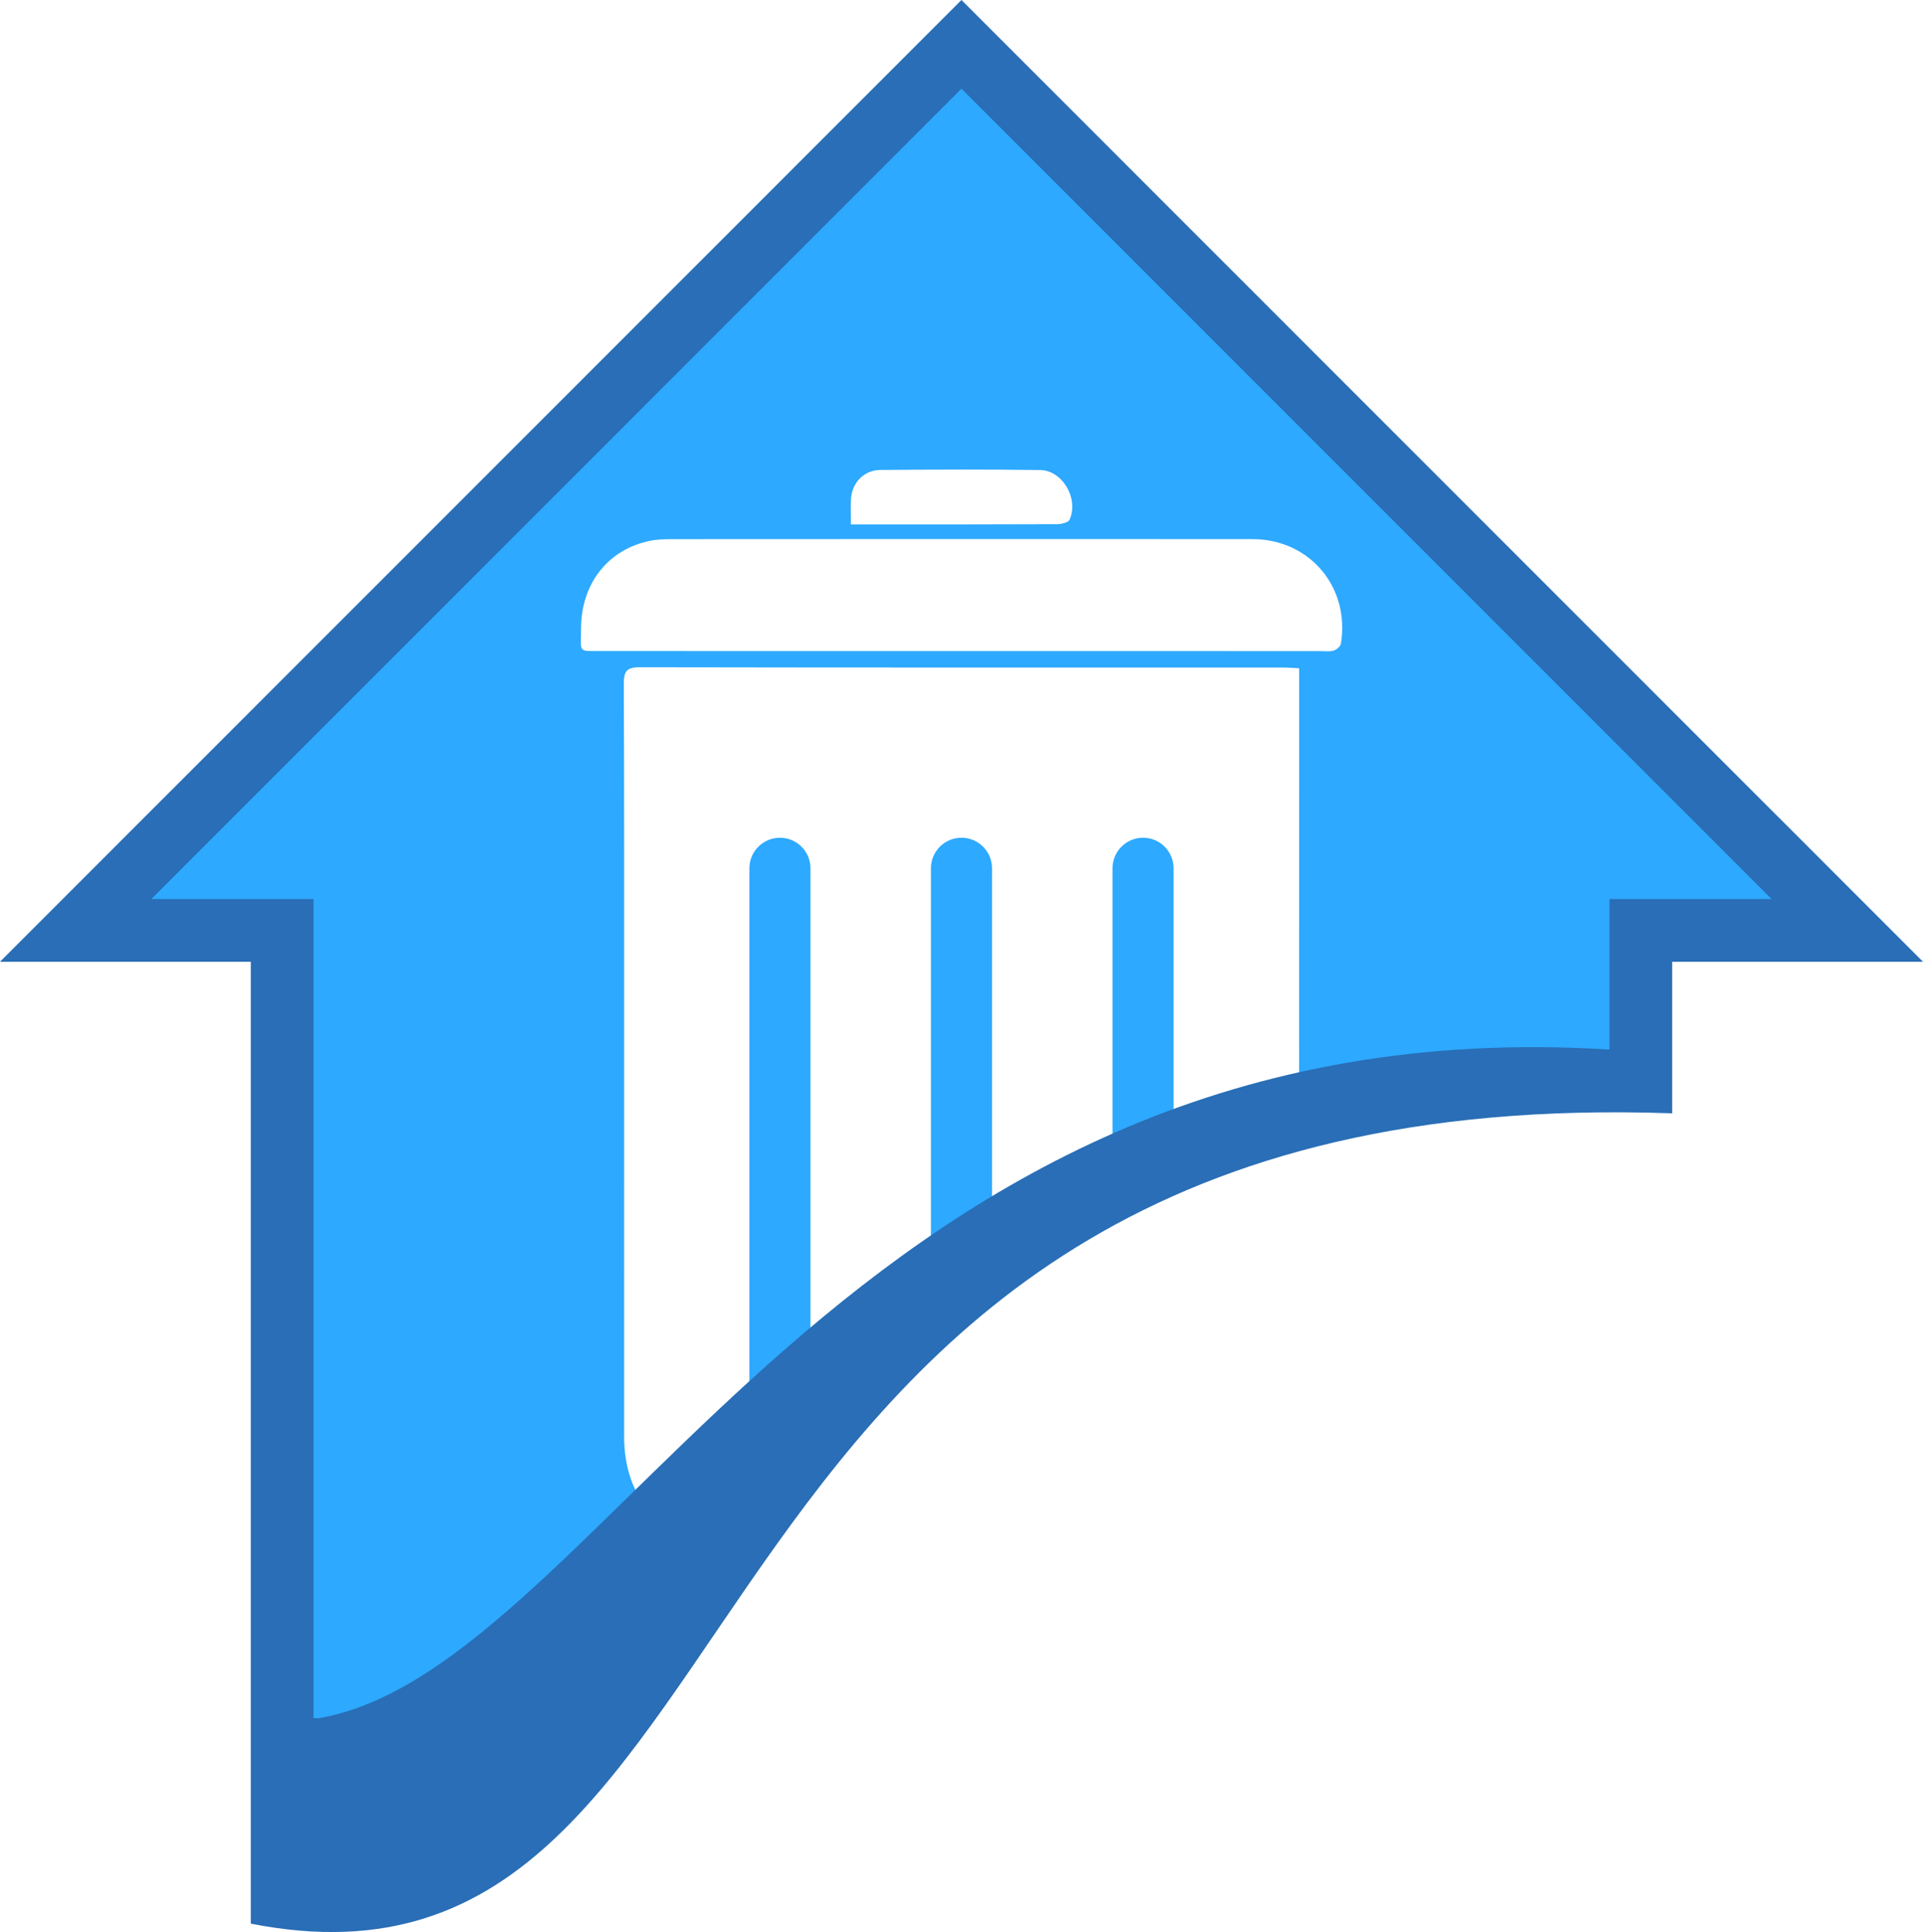 <svg version="1.1" id="图层_1" x="0px" y="0px" width="136.432px" height="137.035px" viewBox="0 0 136.432 137.035" enable-background="new 0 0 136.432 137.035" xml:space="preserve" xmlns="http://www.w3.org/2000/svg" xmlns:xlink="http://www.w3.org/1999/xlink" xmlns:xml="http://www.w3.org/XML/1998/namespace">
  <path fill="#2DA9FF" d="M81.096,59.419c-1.198,0-2.167,0.971-2.167,2.167v20.822c-0.028,0.013-0.055,0.027-0.084,0.04
	c1.437-0.652,2.912-1.266,4.431-1.833c-0.004,0.002-0.008,0.003-0.013,0.004V61.587C83.263,60.39,82.293,59.419,81.096,59.419z
	 M68.215,59.419c-1.197,0-2.168,0.971-2.168,2.167v28.235c-0.012,0.008-0.023,0.017-0.036,0.026
	c1.429-1.003,2.901-1.975,4.421-2.909c-0.016,0.01-0.033,0.019-0.049,0.029v-25.38C70.384,60.39,69.413,59.419,68.215,59.419z
	 M129.439,65.64h-13.696v10.779l-1.65-0.103c-1.794-0.112-3.59-0.169-5.339-0.169c-6.05,0-11.589,0.671-16.703,1.843
	c0.04-0.009,0.078-0.02,0.118-0.029c-0.001-2.994-0.001-5.988-0.001-8.981c0-6.763,0.003-13.528,0.004-20.291
	c0-0.402,0-0.804,0-1.291c-0.435-0.021-0.772-0.05-1.109-0.05c-15.226,0-30.452,0.008-45.676-0.02
	c-0.939-0.003-1.131,0.297-1.129,1.174c0.033,7.929,0.023,15.857,0.024,23.787c0,9.878-0.001,19.755-0.001,29.633
	c0,2.16,0.646,3.958,1.794,5.271c0.055-0.054,0.112-0.109,0.167-0.163c-0.154,0.151-0.31,0.303-0.464,0.454
	c-8.179,8.003-15.243,14.916-22.888,16.234l-0.131,0.022l-2.064-0.024V65.64H6.992L68.217,4.417L129.439,65.64z M60.371,37.192
	c0.72,0,1.313,0,1.906,0c4.246,0,8.492,0.005,12.739-0.015c0.297-0.002,0.775-0.116,0.865-0.315c0.672-1.486-0.495-3.5-2.084-3.523
	c-3.773-0.051-7.549-0.036-11.324-0.006c-1.16,0.009-2.008,0.876-2.095,2.021C60.336,35.915,60.371,36.48,60.371,37.192z
	 M88.859,38.237c-13.718-0.009-27.437-0.004-41.155,0.003c-0.532,0-1.077,0.012-1.594,0.119c-2.956,0.604-4.869,3.017-4.885,6.184
	c-0.009,1.819-0.284,1.63,1.566,1.633c8.433,0.007,16.866,0.003,25.297,0.004c8.528,0.002,17.055,0.002,25.582,0.002
	c0.314,0,0.646,0.051,0.937-0.033c0.209-0.062,0.49-0.288,0.522-0.477C95.802,41.662,92.924,38.24,88.859,38.237z M57.647,96.388
	c-0.048,0.041-0.097,0.081-0.145,0.122V61.587c0-1.197-0.969-2.167-2.168-2.167c-1.196,0-2.167,0.971-2.167,2.167V97.92
	c0,0.692,0.331,1.302,0.836,1.698c-0.096,0.088-0.188,0.176-0.284,0.264C54.994,98.712,56.301,97.544,57.647,96.388z" class="color c1"/>
  <path fill="#296EB6" d="M68.214,0L0,68.215h17.795v55.815v1.835v4.17v3.161v3.245c38.557,7.588,27.25-60.069,100.84-57.475V68.215
	h17.796L68.214,0z M114.188,63.765v10.68c-53.895-3.374-71.157,43.903-91.565,47.423c-0.123,0-0.25-0.005-0.378-0.007V63.765H10.74
	L68.214,6.291l57.473,57.474H114.188z" class="color c2"/>
</svg>